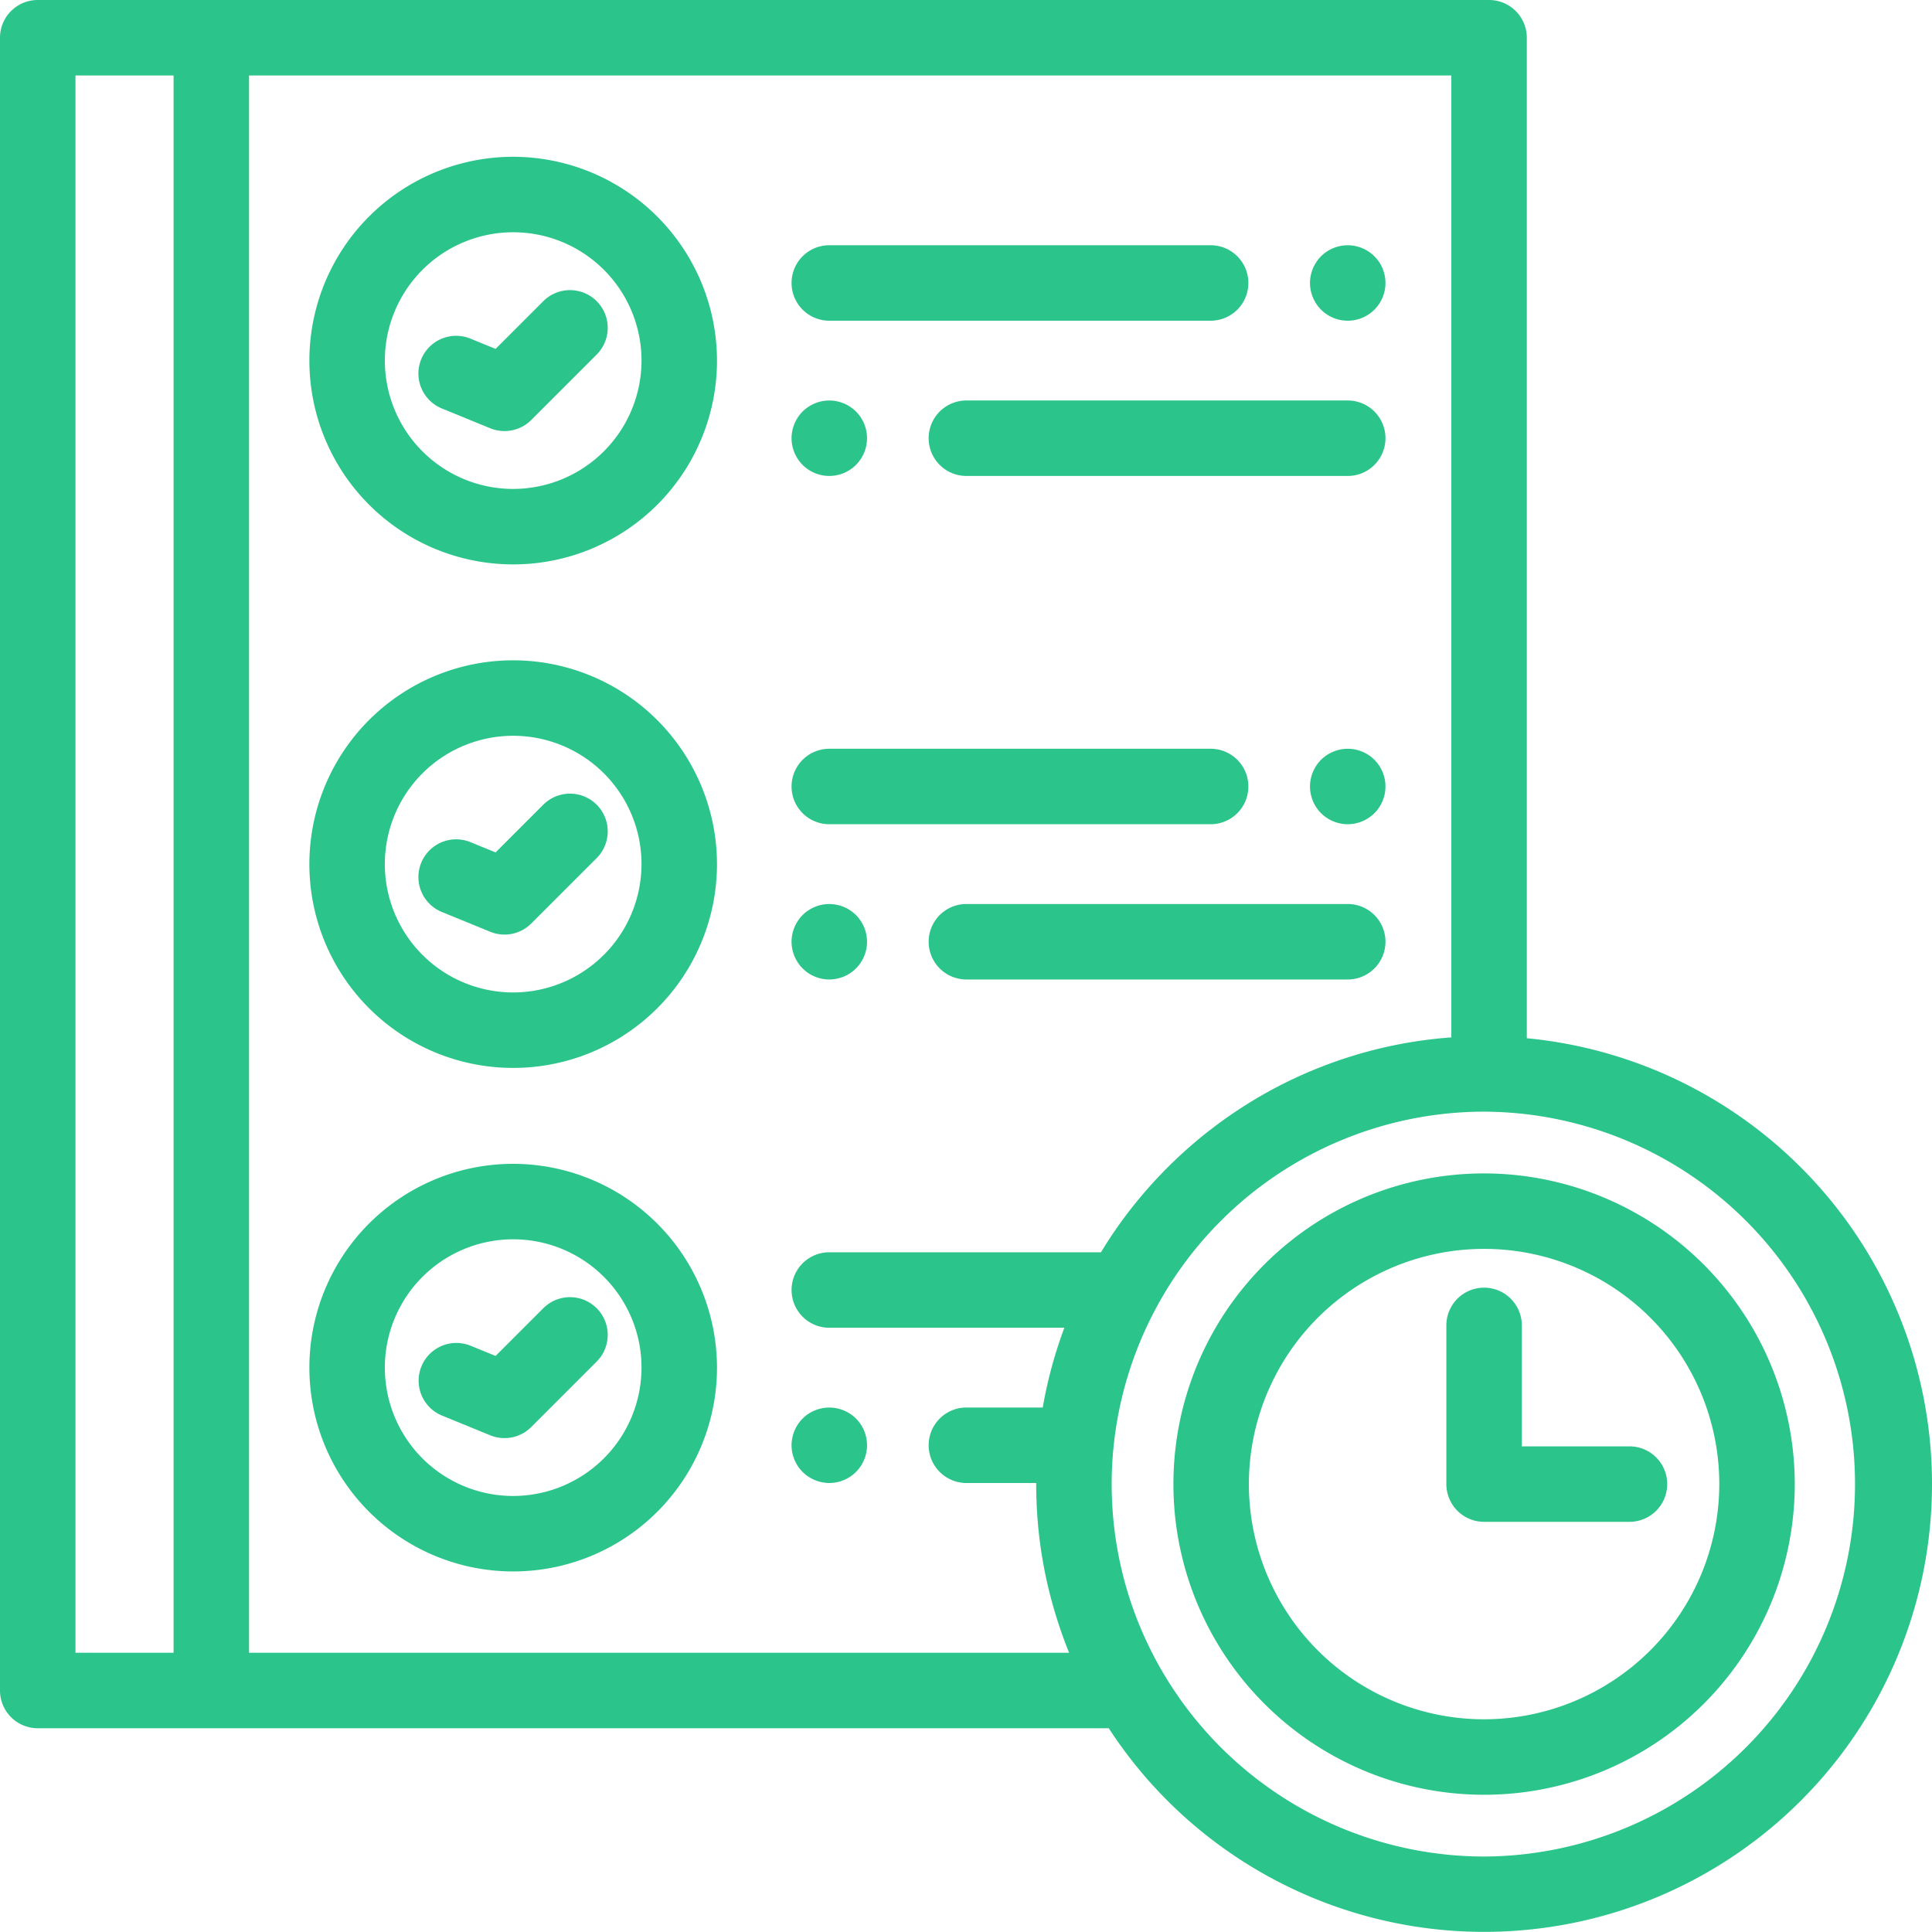 <svg xmlns="http://www.w3.org/2000/svg" width="512" height="512" viewBox="0 0 512 512"><path d="M404.619,275.14V10a10,10,0,0,0-10-10H10A10,10,0,0,0,0,10V448a10,10,0,0,0,10,10H293.83A118.683,118.683,0,1,0,404.619,275.14ZM46,438H20V20H46ZM293.247,329.49c-.2.3-.383.613-.575.92-.3.484-.61.967-.907,1.456h-71.99a10,10,0,1,0,0,20h62.287l-.071.2c-.163.439-.321.88-.479,1.321s-.323.9-.48,1.359-.3.883-.446,1.326q-.228.69-.45,1.382c-.141.444-.278.889-.414,1.334q-.213.7-.419,1.4c-.13.445-.256.892-.381,1.339q-.2.711-.387,1.426-.177.67-.348,1.344-.183.725-.356,1.454-.16.67-.313,1.342-.166.738-.323,1.479c-.1.447-.19.895-.28,1.344-.1.5-.2,1-.289,1.505-.084.447-.168.893-.246,1.342-.014.082-.031.163-.045.245H256.106a10,10,0,1,0,0,20H274.6c0,.1,0,.193,0,.29q0,1.477.037,2.952c.013.52.037,1.037.057,1.556.017.449.029.9.051,1.348.034.7.08,1.388.126,2.081.017.262.031.525.05.787.059.806.13,1.608.2,2.41.013.143.024.285.038.428.085.879.183,1.755.287,2.628.008.064.014.128.022.192q.168,1.389.37,2.768l.006.041q.412,2.835.96,5.626s0,.006,0,.009q.267,1.368.567,2.724l.027.122q.283,1.283.6,2.555c.026.108.052.216.079.324q.287,1.155.6,2.3.084.312.169.622.27.981.557,1.957.148.508.3,1.015.231.762.472,1.52t.492,1.512q.164.492.332.983.36,1.051.74,2.1c.044.121.088.243.133.364.465,1.266.943,2.528,1.451,3.779H66V20H384.619V274.912l-.23.02c-.419.031-.836.071-1.254.106-.559.048-1.119.094-1.677.149-.439.044-.875.1-1.313.143-.533.059-1.067.117-1.6.183-.451.056-.9.119-1.35.181-.513.07-1.026.139-1.537.216-.46.069-.918.144-1.377.218-.5.081-.994.161-1.49.248-.464.081-.926.168-1.388.254-.485.091-.97.182-1.452.279s-.935.192-1.4.292-.945.2-1.416.309-.939.216-1.408.328-.923.223-1.382.338-.942.241-1.412.365q-.68.18-1.355.367-.707.2-1.409.4c-.444.129-.887.262-1.329.4q-.707.215-1.41.437c-.434.138-.866.28-1.3.422-.471.156-.941.312-1.409.473-.424.146-.846.3-1.268.448-.471.168-.943.337-1.411.512-.412.153-.822.311-1.232.469-.473.182-.946.363-1.416.551-.4.16-.8.325-1.2.489-.474.2-.949.39-1.421.592-.387.165-.771.337-1.155.506-.477.21-.954.418-1.427.634-.368.168-.733.343-1.1.514-.486.227-.972.453-1.454.687-.338.164-.672.335-1.009.5-.5.25-1.008.5-1.508.756-.287.148-.57.3-.856.452-.544.286-1.089.57-1.628.864l-.272.152q-3.145,1.727-6.171,3.637c-.225.142-.453.28-.678.424-.5.319-.991.647-1.485.973-.283.187-.568.37-.85.56-.47.316-.935.641-1.4.964-.3.207-.6.411-.895.621-.45.319-.9.645-1.341.969-.306.223-.613.443-.917.669-.436.324-.867.655-1.3.985-.306.234-.612.466-.916.7-.423.33-.842.666-1.26,1-.307.246-.614.491-.918.74-.411.336-.817.677-1.224,1.019-.3.255-.607.51-.908.768q-.6.516-1.193,1.04c-.3.265-.6.531-.9.8q-.584.523-1.158,1.057c-.3.275-.6.552-.891.83q-.567.534-1.125,1.075c-.293.284-.586.569-.876.856q-.553.546-1.1,1.1-.43.436-.857.878-.539.557-1.071,1.121c-.281.3-.56.6-.838.9q-.527.57-1.047,1.146c-.273.3-.543.61-.814.917q-.514.584-1.023,1.173c-.266.31-.528.622-.791.935-.333.4-.667.793-.995,1.194-.26.317-.515.638-.772.958-.324.4-.648.808-.967,1.216-.252.323-.5.65-.749.976-.315.411-.63.822-.939,1.238-.244.329-.483.661-.724.992-.306.42-.614.84-.914,1.264-.234.331-.462.666-.693,1-.3.431-.6.86-.892,1.3-.222.33-.437.664-.656,1C293.831,328.6,293.535,329.04,293.247,329.49ZM393.3,492a98.863,98.863,0,0,1-91.8-62.448l-.066-.165c-.256-.649-.5-1.3-.746-1.958-.109-.3-.214-.594-.321-.891-.19-.529-.381-1.059-.562-1.592q-.429-1.268-.824-2.548c-.078-.252-.151-.507-.227-.76-.224-.749-.442-1.5-.648-2.254-.056-.2-.112-.408-.166-.613q-1.2-4.509-1.978-9.124c-.013-.076-.025-.151-.038-.227q-.76-4.608-1.083-9.291c-.016-.234-.03-.468-.045-.7q-.072-1.168-.116-2.339c-.01-.264-.022-.528-.03-.792-.03-1-.049-2-.049-3a98.813,98.813,0,0,1,98.7-98.7c.3,0,.6.009.894.011l.3.005h.017A98.7,98.7,0,0,1,393.3,492Z" fill="#2bc48a"/><path d="M393.3,310.967A82.332,82.332,0,1,0,475.631,393.3,82.425,82.425,0,0,0,393.3,310.967Zm0,144.663A62.332,62.332,0,1,1,455.631,393.3,62.4,62.4,0,0,1,393.3,455.63Z" fill="#2bc48a"/><path d="M431.83,383.3H403.3V351.246a10,10,0,0,0-20,0V393.3a10,10,0,0,0,10,10H431.83a10,10,0,0,0,0-20Z" fill="#2bc48a"/><path d="M366.97,73.04a10.1,10.1,0,0,0-.57-1.87,9.869,9.869,0,0,0-.92-1.73,10.214,10.214,0,0,0-1.25-1.52,9.571,9.571,0,0,0-1.52-1.24,10.146,10.146,0,0,0-1.72-.92,10.583,10.583,0,0,0-1.87-.57,9.9,9.9,0,0,0-3.91,0,10.1,10.1,0,0,0-1.87.57,9.87,9.87,0,0,0-1.73.92,9.718,9.718,0,0,0-2.76,2.76,9.871,9.871,0,0,0-.92,1.73,10.1,10.1,0,0,0-.57,1.87,9.851,9.851,0,0,0-.2,1.95,10.028,10.028,0,0,0,.2,1.96,10.585,10.585,0,0,0,.57,1.87,10.145,10.145,0,0,0,.92,1.72,9.57,9.57,0,0,0,1.24,1.52,10.215,10.215,0,0,0,1.52,1.25,9.869,9.869,0,0,0,1.73.92,10.1,10.1,0,0,0,1.87.57,9.84,9.84,0,0,0,1.95.19,10.013,10.013,0,0,0,1.96-.19,10.583,10.583,0,0,0,1.87-.57,10.02,10.02,0,0,0,5.41-5.41,10.584,10.584,0,0,0,.57-1.87,10.013,10.013,0,0,0,.19-1.96A9.84,9.84,0,0,0,366.97,73.04Z" fill="#2bc48a"/><path d="M320.83,64.991H219.773a10,10,0,0,0,0,20H320.83a10,10,0,0,0,0-20Z" fill="#2bc48a"/><path d="M229.58,114.18a10.1,10.1,0,0,0-.57-1.87,9.869,9.869,0,0,0-.92-1.73,10.213,10.213,0,0,0-1.25-1.52,9.571,9.571,0,0,0-1.52-1.24,10.145,10.145,0,0,0-1.72-.92,10.584,10.584,0,0,0-1.87-.57,9.9,9.9,0,0,0-3.91,0,10.1,10.1,0,0,0-1.87.57,10.237,10.237,0,0,0-1.73.92,9.718,9.718,0,0,0-2.76,2.76,9.834,9.834,0,0,0-.92,1.73,10.1,10.1,0,0,0-.57,1.87,9.851,9.851,0,0,0-.2,1.95,10.058,10.058,0,0,0,2.93,7.07,9.861,9.861,0,0,0,3.25,2.17,10.1,10.1,0,0,0,1.87.57,9.84,9.84,0,0,0,1.95.19,10,10,0,0,0,10-10A9.837,9.837,0,0,0,229.58,114.18Z" fill="#2bc48a"/><path d="M357.163,106.133H256.106a10,10,0,0,0,0,20H357.163a10,10,0,0,0,0-20Z" fill="#2bc48a"/><path d="M136,41.552a54.01,54.01,0,1,0,54.01,54.01A54.071,54.071,0,0,0,136,41.552Zm0,88.02a34.01,34.01,0,1,1,34.01-34.01A34.048,34.048,0,0,1,136,129.572Z" fill="#2bc48a"/><path d="M158.122,79.815a10,10,0,0,0-14.142,0L131.334,92.463l-6.606-2.7a10,10,0,1,0-7.569,18.512l12.76,5.217a10,10,0,0,0,10.855-2.185l17.348-17.348A10,10,0,0,0,158.122,79.815Z" fill="#2bc48a"/><path d="M366.97,206.48a10.437,10.437,0,0,0-.57-1.88,9.9,9.9,0,0,0-5.41-5.4,10.623,10.623,0,0,0-1.87-.58,10.286,10.286,0,0,0-3.91,0,10.128,10.128,0,0,0-1.87.58,9.827,9.827,0,0,0-1.73.91,10.214,10.214,0,0,0-1.52,1.25,9.57,9.57,0,0,0-1.24,1.52,10.146,10.146,0,0,0-.92,1.72,10.437,10.437,0,0,0-.57,1.88,9.606,9.606,0,0,0,0,3.9,10.1,10.1,0,0,0,.57,1.87,9.868,9.868,0,0,0,.92,1.73,9.718,9.718,0,0,0,2.76,2.76,9.869,9.869,0,0,0,1.73.92,10.1,10.1,0,0,0,1.87.57,9.851,9.851,0,0,0,1.95.2,10.029,10.029,0,0,0,1.96-.2,10.584,10.584,0,0,0,1.87-.57,10.146,10.146,0,0,0,1.72-.92,9.57,9.57,0,0,0,1.52-1.24,10.215,10.215,0,0,0,1.25-1.52,9.87,9.87,0,0,0,.92-1.73,10.1,10.1,0,0,0,.57-1.87,10.1,10.1,0,0,0,0-3.9Z" fill="#2bc48a"/><path d="M320.83,198.429H219.773a10,10,0,0,0,0,20H320.83a10,10,0,0,0,0-20Z" fill="#2bc48a"/><path d="M226.84,242.5a10.069,10.069,0,0,0-9.02-2.73,9.391,9.391,0,0,0-1.87.57,10.238,10.238,0,0,0-1.73.92,9.57,9.57,0,0,0-1.52,1.24,10.076,10.076,0,0,0-2.93,7.07,9.852,9.852,0,0,0,.2,1.95,10.451,10.451,0,0,0,.57,1.879,10.146,10.146,0,0,0,.92,1.72,9.569,9.569,0,0,0,1.24,1.52,10.052,10.052,0,0,0,5.12,2.741,9.84,9.84,0,0,0,1.95.19,10.058,10.058,0,0,0,7.07-2.93,9.958,9.958,0,0,0,2.17-3.24,10.437,10.437,0,0,0,.57-1.88,9.84,9.84,0,0,0,.19-1.95A10.033,10.033,0,0,0,226.84,242.5Z" fill="#2bc48a"/><path d="M357.163,239.571H256.106a10,10,0,1,0,0,20H357.163a10,10,0,1,0,0-20Z" fill="#2bc48a"/><path d="M136,174.99A54.01,54.01,0,1,0,190.008,229,54.071,54.071,0,0,0,136,174.99Zm0,88.02A34.01,34.01,0,1,1,170.008,229,34.048,34.048,0,0,1,136,263.01Z" fill="#2bc48a"/><path d="M158.122,213.253a10,10,0,0,0-14.142,0L131.334,225.9l-6.606-2.7a10,10,0,1,0-7.569,18.512l12.76,5.217a10,10,0,0,0,10.855-2.185L158.122,227.4A10,10,0,0,0,158.122,213.253Z" fill="#2bc48a"/><path d="M229.58,381.06a10.437,10.437,0,0,0-.57-1.88,9.9,9.9,0,0,0-5.41-5.4,9.96,9.96,0,0,0-5.78-.57,9.391,9.391,0,0,0-1.87.57,9.632,9.632,0,0,0-3.25,2.16,9.57,9.57,0,0,0-1.24,1.52,10.146,10.146,0,0,0-.92,1.72,10.436,10.436,0,0,0-.57,1.88,9.851,9.851,0,0,0-.2,1.95,10.076,10.076,0,0,0,2.93,7.07,9.57,9.57,0,0,0,1.52,1.24,10.239,10.239,0,0,0,1.73.92,10.1,10.1,0,0,0,1.87.57,9.851,9.851,0,0,0,1.95.2,10,10,0,0,0,10-10A9.837,9.837,0,0,0,229.58,381.06Z" fill="#2bc48a"/><path d="M136,308.428a54.01,54.01,0,1,0,54.01,54.01A54.071,54.071,0,0,0,136,308.428Zm0,88.02a34.01,34.01,0,1,1,34.01-34.01A34.048,34.048,0,0,1,136,396.448Z" fill="#2bc48a"/><path d="M158.122,346.693a10,10,0,0,0-14.142,0L131.334,359.34l-6.606-2.7a10,10,0,0,0-7.569,18.513l12.76,5.216a10,10,0,0,0,10.855-2.185l17.348-17.348A10,10,0,0,0,158.122,346.693Z" fill="#2bc48a"/></svg>